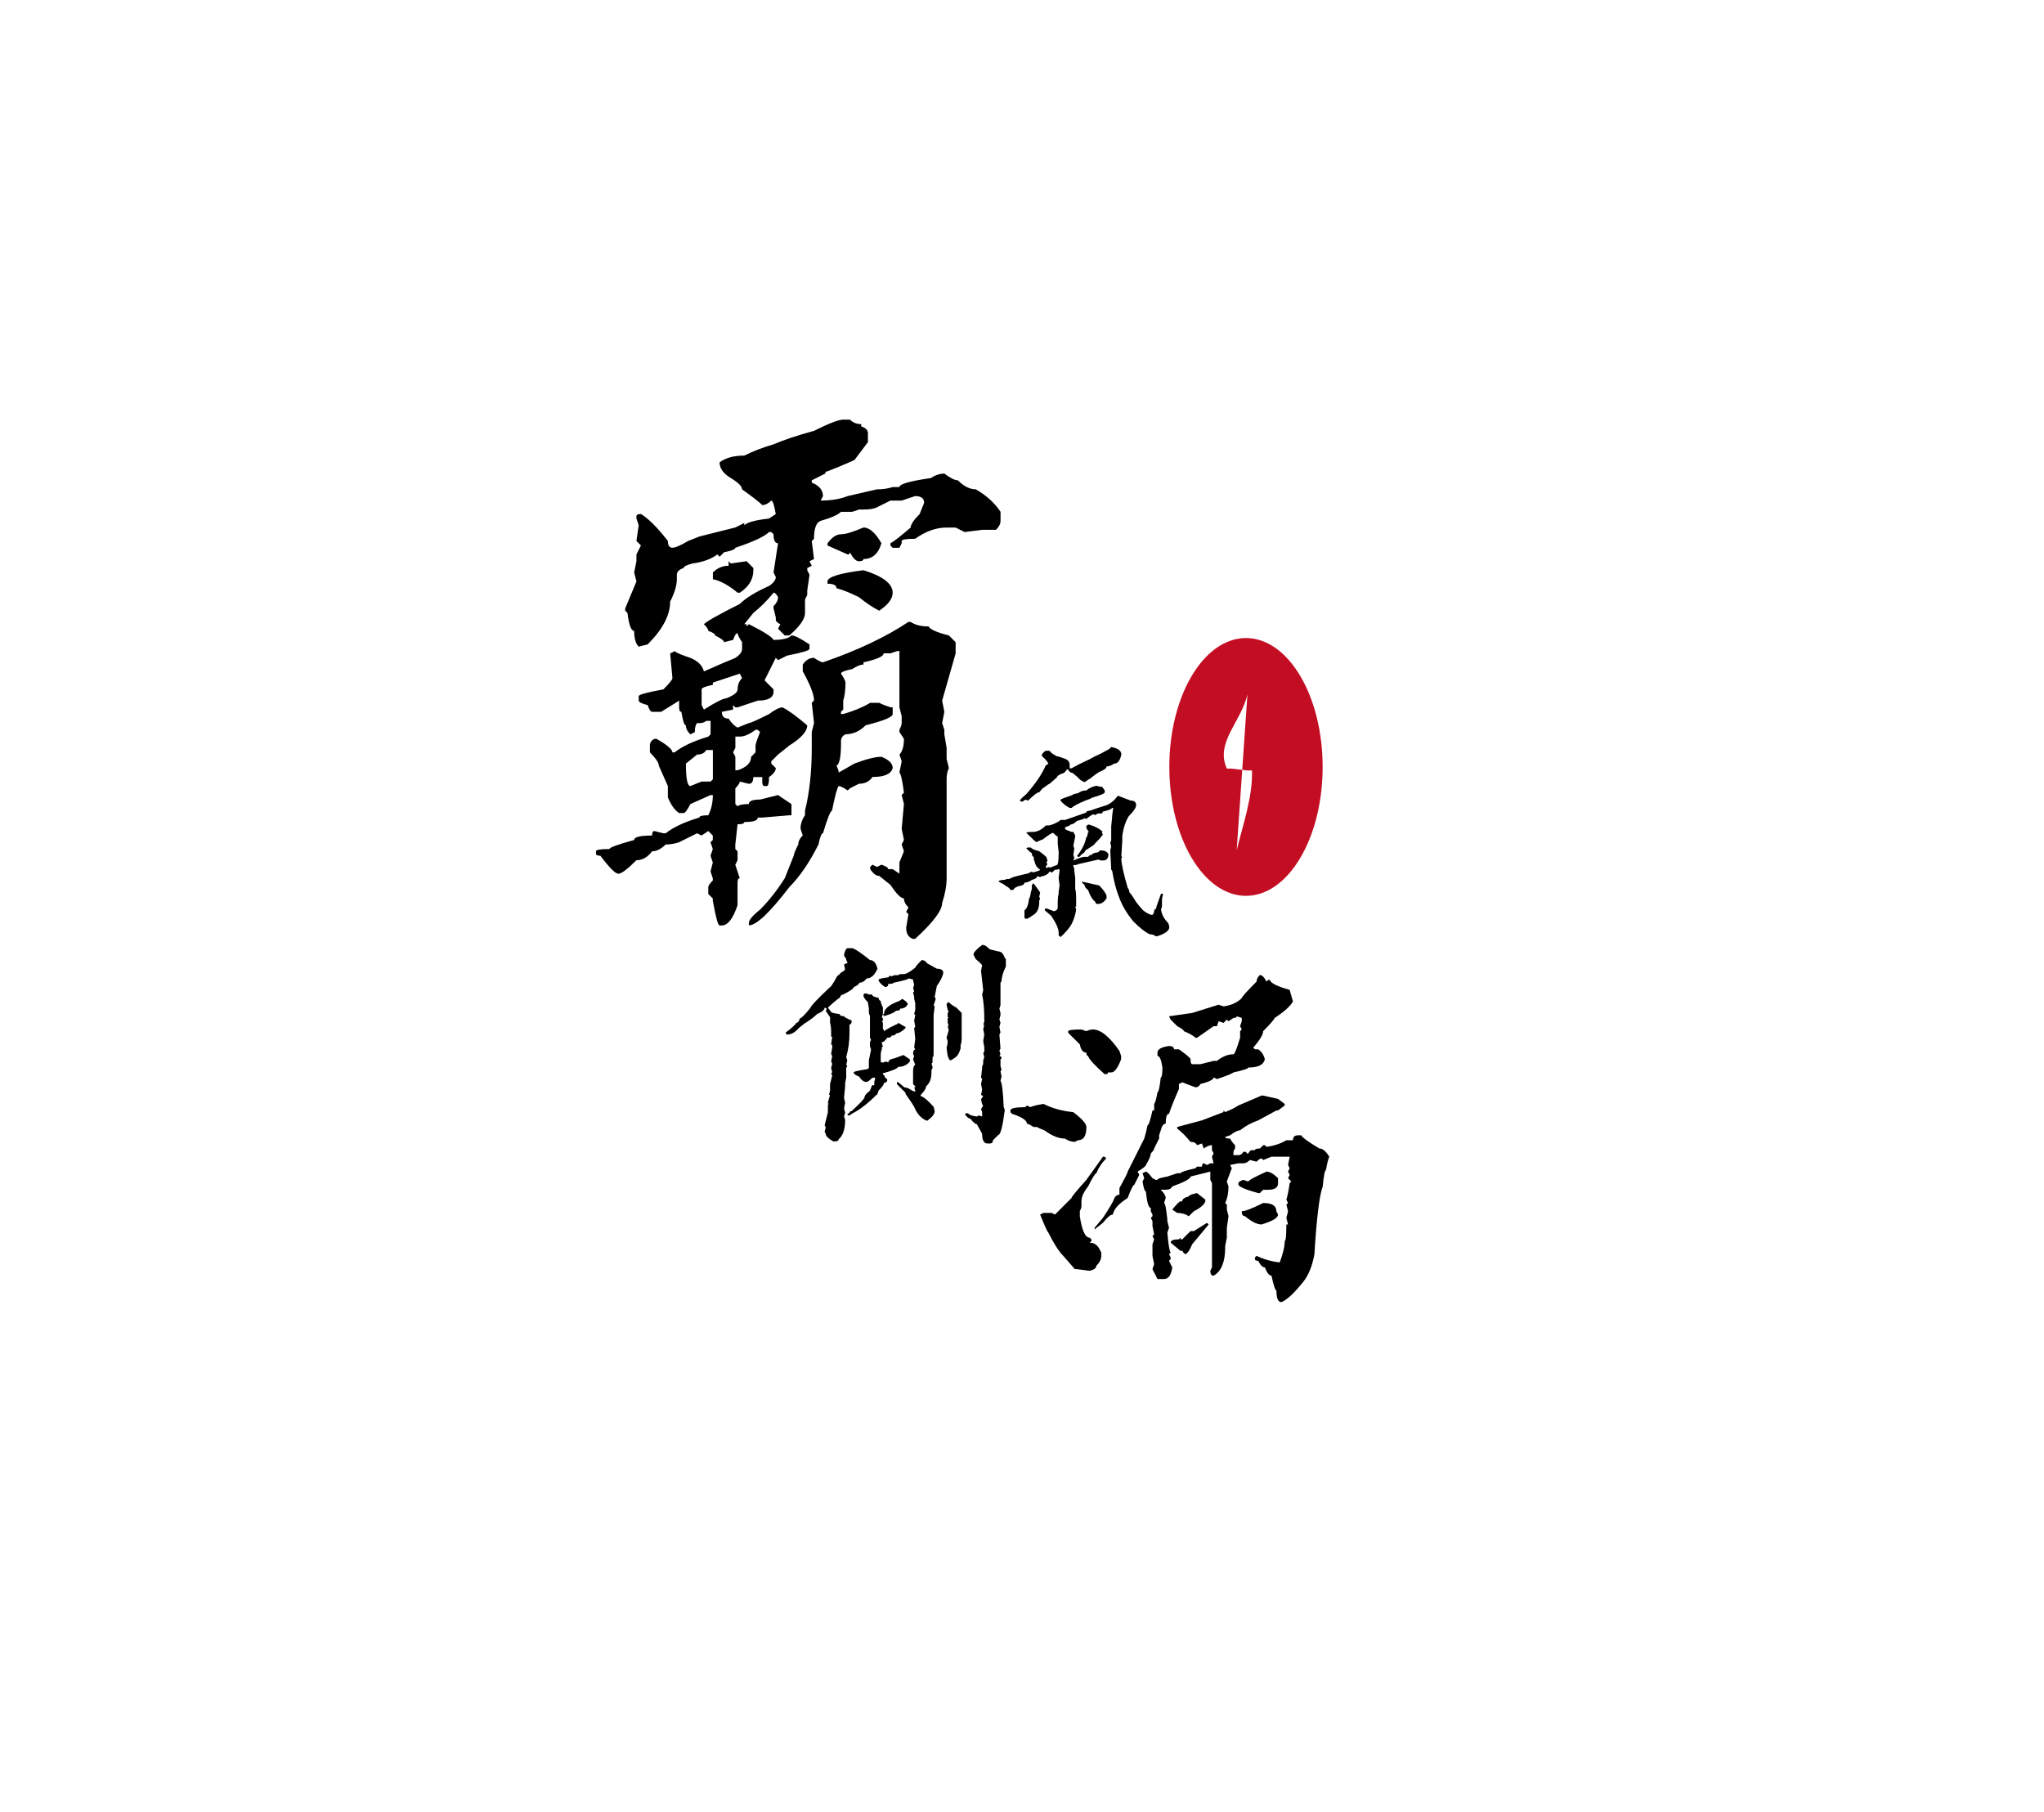 <?xml version="1.0" encoding="utf-8"?>
<!-- Generator: Adobe Illustrator 16.0.0, SVG Export Plug-In . SVG Version: 6.00 Build 0)  -->
<!DOCTYPE svg PUBLIC "-//W3C//DTD SVG 1.1//EN" "http://www.w3.org/Graphics/SVG/1.1/DTD/svg11.dtd">
<svg version="1.1" id="Layer_1" xmlns="http://www.w3.org/2000/svg" xmlns:xlink="http://www.w3.org/1999/xlink" x="0px" y="0px"
	 width="126.876px" height="112.438px" viewBox="0 0 126.876 112.438" enable-background="new 0 0 126.876 112.438"
	 xml:space="preserve">
<rect fill="#FFFFFF" width="126.876" height="112.438"/>
<path d="M52.342,26.044h0.139h0.279c0.185,0.187,0.419,0.28,0.697,0.28v0.139c0.277,0.094,0.417,0.233,0.417,0.417v0.56
	l-0.836,1.114l-0.977,0.421l-0.696,0.278c-0.094,0-0.141,0.047-0.141,0.141c-0.372,0.187-0.652,0.326-0.836,0.417v0.141
	c0.464,0.186,0.696,0.466,0.696,0.836l-0.14,0.28c0.65,0,1.207-0.091,1.676-0.28l1.812-0.417c0.371,0,0.698-0.047,0.977-0.141h0.418
	c0-0.187,0.65-0.37,1.953-0.56c0.279-0.183,0.56-0.276,0.836-0.276c0.371,0.276,0.651,0.417,0.841,0.417
	c0.37,0.372,0.74,0.56,1.112,0.56c0.652,0.372,1.164,0.836,1.537,1.394v0.56c0,0.187-0.094,0.373-0.28,0.557h-0.279H60.99
	l-1.115,0.14l-0.558-0.279h-0.279h-0.28c-0.65,0-1.303,0.233-1.953,0.697c-0.558,0-0.836,0.049-0.836,0.14v0.14l-0.141,0.279H55.41
	l-0.139-0.14v-0.14c0.184-0.091,0.604-0.416,1.257-0.977c0-0.184,0.183-0.464,0.556-0.837l0.28-0.697
	c0-0.279-0.189-0.419-0.56-0.419l-0.836,0.28h-0.697l-0.838,0.417c-0.188,0.096-0.466,0.139-0.836,0.139h-0.279l-0.42,0.141h-0.696
	c-0.188,0.188-0.606,0.373-1.257,0.56c-0.277,0.093-0.417,0.467-0.417,1.114l-0.14,0.14l0.14,1.117l-0.28,0.139l0.141,0.28
	l-0.281,0.14v0.137l0.141,0.28l-0.141,0.977v0.279l-0.139,0.28v0.138v0.56v0.14c0,0.373-0.327,0.837-0.976,1.395h-0.279
	l-0.419-0.418l0.141-0.28c-0.189-0.091-0.28-0.185-0.28-0.278V38.32l-0.14-0.558v-0.14c0.186-0.184,0.279-0.37,0.279-0.557
	c-0.094-0.188-0.187-0.279-0.279-0.279c-0.373,0.466-0.79,0.885-1.254,1.256l-0.56,0.696h0.14v0.141l0.141-0.141
	c0.928,0.466,1.44,0.793,1.533,0.977c0.559,0,0.931-0.09,1.115-0.278c0.188,0,0.561,0.188,1.117,0.559v0.277
	c0,0.096-0.466,0.235-1.396,0.419l-0.558,0.28l-0.14-0.14l-0.696,1.394l0.557,0.559v0.141c0,0.373-0.327,0.557-0.977,0.557
	l-1.254,0.42h-0.14l-0.141-0.141v0.28l-0.696,0.138c0,0.279,0.137,0.42,0.417,0.42c0.187,0.278,0.371,0.466,0.56,0.557l0.697-0.278
	c0.091,0,0.51-0.186,1.255-0.559c0.371-0.277,0.649-0.417,0.837-0.417c0.372,0.187,0.881,0.557,1.533,1.116
	c0,0.373-0.372,0.791-1.114,1.254l-0.698,0.56l-0.419,0.417v0.141l0.279,0.279c0,0.187-0.14,0.372-0.418,0.557
	c0,0.373-0.049,0.56-0.138,0.56h-0.141c-0.094,0-0.141-0.094-0.141-0.279v-0.28h-0.279h-0.277c0,0.28-0.096,0.42-0.279,0.42
	l-0.561-0.14c0,0.093-0.094,0.232-0.276,0.42v0.977l0.14,0.137c0.09-0.091,0.324-0.137,0.697-0.137c0-0.188,0.23-0.281,0.696-0.281
	l1.116-0.278l0.836,0.56v0.695h-0.138l-1.675,0.141h-0.14h-0.14c0,0.187-0.277,0.277-0.837,0.277c0,0.096-0.14,0.14-0.417,0.14
	l-0.14,1.257v0.28l0.14,0.14v0.277v0.278l-0.14,0.281l0.276,0.836c-0.094,0-0.137,0.091-0.137,0.28v0.137v0.42v0.279v0.417v0.141
	c-0.28,0.836-0.605,1.257-0.977,1.257h-0.14c-0.096,0-0.234-0.514-0.419-1.537v-0.137l-0.281-0.28v-0.419
	c0-0.094,0.094-0.234,0.281-0.418v-0.14l-0.141-0.419l0.141-0.558l-0.141-0.419l0.141-0.417l-0.141-0.421l0.141-0.139v-0.278
	l-0.281-0.279l-0.417,0.279l-0.278-0.139l-1.117,0.556c-0.277,0.094-0.558,0.141-0.837,0.141c-0.279,0.28-0.558,0.42-0.837,0.42
	c-0.28,0.369-0.605,0.556-0.976,0.556c-0.558,0.558-0.931,0.838-1.117,0.838s-0.558-0.37-1.117-1.116
	c-0.186,0-0.276-0.045-0.276-0.141v-0.137c0-0.093,0.276-0.14,0.836-0.14c0-0.094,0.511-0.28,1.534-0.56
	c0-0.185,0.37-0.278,1.116-0.278c0-0.186,0.047-0.279,0.139-0.279l0.558,0.141h0.141c0.464-0.37,1.163-0.7,2.093-0.978
	c0-0.094,0.185-0.141,0.557-0.141c0.188-0.369,0.281-0.789,0.281-1.255h-0.141l-1.254,0.56c-0.189,0.37-0.33,0.557-0.42,0.557
	h-0.279c-0.277-0.187-0.514-0.511-0.697-0.977v-0.697l-0.557-1.257c0-0.186-0.189-0.462-0.56-0.836v-0.42
	c0-0.184,0.091-0.323,0.278-0.417h0.141c0.648,0.373,0.977,0.65,0.977,0.837h0.141c0.464-0.371,1.16-0.697,2.09-0.977l0.141-0.14
	v-0.558v-0.279h-0.277c-0.096,0.094-0.235,0.139-0.42,0.139h-0.139c-0.094,0.094-0.141,0.278-0.141,0.558l-0.277,0.141
	c-0.189-0.185-0.28-0.371-0.28-0.558c-0.093,0-0.188-0.279-0.278-0.839c-0.094,0-0.141-0.091-0.141-0.277v-0.42L41.04,44.18h-0.278
	h-0.279c-0.093,0-0.187-0.138-0.28-0.418c-0.372-0.09-0.556-0.186-0.556-0.279v-0.279c0-0.091,0.509-0.23,1.532-0.418
	c0.37-0.37,0.56-0.603,0.56-0.696l-0.14-1.535l0.28-0.141c0.091,0.096,0.418,0.232,0.977,0.42c0.463,0.187,0.741,0.466,0.837,0.837
	c0.836-0.371,1.487-0.65,1.953-0.837c0.276-0.188,0.417-0.371,0.417-0.56v-0.417c-0.188-0.28-0.277-0.464-0.277-0.56
	c-0.096,0-0.188,0.141-0.28,0.419l-0.56,0.141c0-0.092-0.186-0.23-0.558-0.419c0-0.092-0.138-0.186-0.419-0.278
	c0-0.093-0.093-0.232-0.276-0.42c0.184-0.185,0.928-0.604,2.229-1.256c0.371-0.371,0.977-0.743,1.815-1.117
	c0.278-0.184,0.418-0.37,0.418-0.556l-0.14-0.28l0.279-1.813c-0.187,0-0.279-0.185-0.279-0.557l-0.14-0.141h-0.139
	c-0.278,0.281-0.976,0.606-2.092,0.977c0,0.094-0.233,0.188-0.7,0.279l-0.276,0.278l-0.141-0.141
	c-0.372,0.281-0.885,0.47-1.536,0.56c-0.373,0.094-0.557,0.188-0.557,0.28c-0.279,0.094-0.42,0.232-0.42,0.417v0.279
	c0,0.374-0.137,0.838-0.417,1.395c0,0.839-0.466,1.723-1.396,2.652l-0.556,0.139c-0.189-0.186-0.28-0.509-0.28-0.976
	c-0.188,0-0.327-0.371-0.417-1.116l-0.141-0.14v-0.141l0.698-1.673l-0.141-0.56l0.141-0.697v-0.42l0.278-0.557l-0.278-0.279
	l0.14-0.978l-0.14-0.416v-0.14c0-0.092,0.09-0.141,0.278-0.141c0.464,0.28,1.021,0.837,1.674,1.674c0,0.279,0.09,0.419,0.279,0.419
	c0.185,0,0.512-0.14,0.978-0.419l0.696-0.276l2.233-0.561l0.557-0.279V32.6c0.187-0.184,0.696-0.323,1.535-0.416l0.418-0.28
	c-0.094-0.557-0.187-0.836-0.279-0.836c-0.188,0.186-0.373,0.279-0.558,0.279c-0.187-0.188-0.605-0.511-1.256-0.977
	c0-0.188-0.234-0.419-0.697-0.7c-0.467-0.276-0.696-0.604-0.696-0.976c0.37-0.277,0.881-0.418,1.533-0.418
	c0.56-0.279,1.163-0.51,1.813-0.698c0.649-0.277,1.486-0.558,2.513-0.837C51.456,26.277,52.062,26.044,52.342,26.044z M42.575,47.39
	c0,0.93,0.091,1.396,0.28,1.396l0.696-0.279h0.558l0.141-0.14v-0.141v-0.417v-0.56v-0.696h-0.418
	c-0.096,0.187-0.28,0.279-0.559,0.279L42.575,47.39z M43.552,42.785v0.697v0.279l0.141,0.28c0.742-0.466,1.206-0.699,1.394-0.699
	c0.464-0.184,0.699-0.37,0.699-0.558c0-0.279,0.09-0.51,0.277-0.696l-0.141-0.279l-1.672,0.557v0.14
	C43.782,42.6,43.552,42.695,43.552,42.785z M45.226,34.833l0.14,0.14l0.977-0.14l0.42,0.42v0.137c0,0.56-0.279,1.026-0.84,1.397
	h-0.137c-0.56-0.464-1.072-0.744-1.535-0.838V35.53c0.278-0.277,0.602-0.417,0.976-0.417V34.833z M45.922,45.716h-0.276v0.696
	l-0.141,0.28l0.141,0.28v0.836h0.14c0.557-0.187,0.837-0.466,0.837-0.836l0.276-0.28v-0.14v-0.28c0-0.091,0.094-0.37,0.28-0.837
	l-0.14-0.139h-0.141C46.526,45.576,46.202,45.716,45.922,45.716z M56.388,38.6h0.141c0.276,0.188,0.646,0.28,1.112,0.28
	c0.094,0.187,0.511,0.372,1.258,0.558l0.419,0.419v0.697l-0.836,2.929l0.136,0.697l-0.136,0.698l0.136,0.419v0.279l0.141,0.836
	v0.697l0.141,0.56c-0.094,0.187-0.141,0.417-0.141,0.697v0.279v0.28v0.137v1.257v0.419v0.417v0.699v0.138v0.279v0.561v0.277v0.56
	v0.14v0.277v0.419c0,0.464-0.094,0.977-0.276,1.533c0,0.468-0.56,1.208-1.677,2.233h-0.14c-0.277-0.094-0.418-0.326-0.418-0.697
	l0.141-0.837l-0.141-0.14l0.141-0.279c-0.189-0.187-0.279-0.373-0.279-0.557c-0.187,0-0.467-0.28-0.837-0.84l-0.697-0.558
	c-0.189,0-0.372-0.139-0.56-0.419v-0.137l0.141-0.14l0.278,0.14l0.278-0.14c0.279,0.093,0.42,0.187,0.42,0.276h0.278l0.418,0.28
	c0-0.091,0-0.325,0-0.697l0.28-0.696l-0.14-0.42l0.14-0.279l-0.14-0.697l0.14-1.533l-0.14-0.56l0.14-0.141
	c-0.093-0.742-0.187-1.161-0.28-1.253l0.141-0.7l-0.141-0.417c0.188-0.187,0.28-0.511,0.28-0.977l-0.28-0.42v-0.139
	c0.094-0.185,0.141-0.325,0.141-0.419v-0.419l-0.141-0.557c0-0.93,0-1.627,0-2.093v-0.14v-0.978v-0.279h-0.14l-0.417,0.141h-0.42
	c0,0.188-0.418,0.372-1.254,0.559v0.138c-0.189,0-0.419,0.096-0.699,0.279c-0.467,0.094-0.696,0.189-0.696,0.28
	c0.184,0.279,0.278,0.466,0.278,0.557c0,0.466-0.049,0.837-0.139,1.116v0.56l-0.14,0.138v0.14h0.14
	c0.649-0.184,1.207-0.417,1.673-0.696h0.56c0.185,0.094,0.417,0.186,0.697,0.279h0.139v0.417c0,0.188-0.559,0.42-1.676,0.699
	c-0.373,0.373-0.79,0.558-1.254,0.558c-0.188,0.093-0.278,0.233-0.278,0.419v0.138c0,0.84-0.094,1.306-0.28,1.396
	c0.093,0.187,0.14,0.327,0.14,0.421l0.977-0.56c0.743-0.28,1.3-0.417,1.674-0.417c0.466,0.186,0.698,0.417,0.698,0.696
	c-0.096,0.372-0.512,0.557-1.255,0.557c-0.188,0.28-0.466,0.42-0.837,0.42l-0.559,0.28l-0.139,0.137
	c-0.279-0.184-0.469-0.277-0.56-0.277c-0.094,0.094-0.232,0.606-0.417,1.534c-0.096,0-0.279,0.466-0.56,1.396
	c-0.093,0-0.187,0.232-0.279,0.696c-0.558,1.116-1.164,1.999-1.812,2.65c-1.211,1.58-2.048,2.373-2.511,2.373v-0.141
	c0-0.187,0.23-0.466,0.696-0.836c0.559-0.561,1.067-1.21,1.535-1.954l0.558-1.396c0-0.092,0.092-0.324,0.28-0.697
	c0-0.186,0.09-0.371,0.277-0.558l-0.138-0.419c0-0.28,0.091-0.558,0.277-0.838v-0.278c0.279-1.117,0.42-2.417,0.42-3.907v-0.977
	l0.14-0.558l-0.14-1.255l0.14-0.141c0-0.37-0.233-0.977-0.699-1.812v-0.42c0.187-0.277,0.419-0.417,0.699-0.417
	c0.277,0.187,0.464,0.279,0.557,0.279C53.226,40.369,54.991,39.532,56.388,38.6z M53.598,32.74c0.37,0,0.74,0.326,1.114,0.977
	c-0.187,0.652-0.557,0.978-1.114,0.978c0,0.093-0.096,0.139-0.279,0.139c-0.189,0-0.374-0.184-0.559-0.558
	c0,0.094-0.047,0.138-0.139,0.138l-1.256-0.557v-0.14c0.279-0.371,0.557-0.557,0.837-0.557C52.48,33.16,52.944,33.02,53.598,32.74z
	 M53.598,35.39c1.207,0.374,1.812,0.84,1.812,1.397c0,0.372-0.278,0.746-0.836,1.116c-0.372-0.187-0.793-0.464-1.256-0.837
	c-0.559-0.279-1.026-0.464-1.396-0.56c0-0.184-0.186-0.277-0.557-0.277v-0.14C51.365,35.811,52.108,35.579,53.598,35.39z"/>
<path d="M69.376,49.401h0.057l0.745,0.286c0.229,0,0.344,0.096,0.344,0.286c0,0.153-0.153,0.383-0.459,0.688
	c-0.191,0.306-0.325,0.706-0.4,1.203v0.286l-0.058,0.973l0.058,0.115h-0.058v0.057c0,0.307,0.133,0.917,0.401,1.832
	c0.037,0,0.075,0.096,0.114,0.287c0.037,0,0.171,0.191,0.401,0.572c0.305,0.383,0.477,0.573,0.515,0.573
	c0.151,0.115,0.305,0.191,0.458,0.229c0.076,0,0.134-0.113,0.172-0.343c0.076,0,0.115-0.058,0.115-0.172l0.286-0.802h0.058h0.057
	v0.114c-0.039,0.077-0.057,0.191-0.057,0.343v0.345l-0.058,0.172c0.037,0.306,0.19,0.592,0.458,0.858l0.058,0.229
	c0,0.229-0.249,0.42-0.745,0.573h-0.114c-0.077-0.076-0.191-0.114-0.343-0.114c-0.269-0.114-0.611-0.382-1.032-0.802
	c-0.382-0.459-0.669-0.936-0.858-1.432c-0.191-0.458-0.344-1.031-0.459-1.719l-0.057-0.057l-0.057-1.203l0.057-0.229l-0.057-0.229
	l0.057-0.171v-0.058v-0.744v-0.058l0.057-0.573v-0.057l0.058-0.458v-0.058h-0.058c-0.038,0.077-0.229,0.153-0.572,0.229
	l-0.057,0.115h-0.229c-0.115,0.038-0.173,0.076-0.173,0.114l-0.114-0.057c-0.077,0-0.229,0.096-0.459,0.286h-0.057v-0.058
	c-0.152,0.077-0.324,0.135-0.516,0.172c-0.152,0.153-0.285,0.229-0.4,0.229c0,0.04-0.115,0.096-0.344,0.173v0.058
	c0,0.076,0.095,0.134,0.286,0.171c0,0.039,0.075,0.058,0.229,0.058l0.114,0.229v0.056l-0.114,0.573l0.057,0.173l-0.057,0.4
	l0.057,0.172l-0.057,0.172c0.344-0.152,0.572-0.229,0.688-0.229h0.229l0.115-0.114h0.114c0-0.076,0.133-0.134,0.401-0.172
	l0.113-0.115c0.268,0,0.439,0.078,0.516,0.23c0,0.267-0.115,0.4-0.344,0.4h-0.114l-0.171-0.058l-1.261,0.286
	c-0.039,0.038-0.135,0.058-0.286,0.058v0.058l0.057,0.171v0.114c0.038,0.269,0.058,0.422,0.058,0.459v0.058v0.458v0.171
	c0.037,0.078,0.058,0.307,0.058,0.688v0.113v0.287h-0.058l0.058,0.172c-0.039,0.306-0.135,0.611-0.286,0.916
	c-0.153,0.267-0.383,0.534-0.688,0.802l-0.113-0.115v-0.171c0-0.229-0.153-0.573-0.459-1.031l-0.4-0.344v-0.057
	c0-0.038,0.037-0.058,0.115-0.058l0.457,0.172c0.152-0.037,0.229-0.114,0.229-0.229v-0.114c0-0.458,0.019-0.688,0.058-0.688v-0.171
	l0.058-0.401l-0.058-0.458l0.058-0.459v-0.057l-0.058-0.058c0,0.039-0.078,0.058-0.229,0.058l-0.171,0.172l-0.173-0.058
	c-0.038,0.115-0.171,0.211-0.401,0.286c-0.076,0-0.134,0.021-0.171,0.058l-0.172-0.058c-0.038,0.115-0.153,0.191-0.344,0.229
	c-0.153,0.114-0.306,0.172-0.458,0.172c0,0.114-0.134,0.191-0.401,0.229l-0.229,0.113c0,0.078-0.058,0.115-0.172,0.115h-0.058
	c-0.115-0.152-0.211-0.229-0.286-0.229c0-0.038-0.153-0.134-0.458-0.287c0-0.075,0.133-0.114,0.4-0.114
	c0-0.038,0.095-0.057,0.286-0.057l0.058-0.058h0.058c0-0.037,0.343-0.133,1.03-0.286l0.229-0.115l0.058,0.058
	c0.305-0.076,0.458-0.134,0.458-0.172c-0.192-0.114-0.306-0.286-0.345-0.515c-0.038-0.038-0.056-0.134-0.056-0.287
	c-0.078,0-0.115-0.076-0.115-0.229c-0.038,0-0.153-0.095-0.343-0.286l0.057-0.058h0.229c0.037,0.076,0.21,0.153,0.516,0.229
	c0.306,0.229,0.459,0.363,0.459,0.401l0.057,0.229h-0.057v0.113l0.057,0.058c-0.077,0.078-0.114,0.153-0.114,0.229h0.058
	l0.171-0.058v0.058l0.458-0.172c0.076,0,0.115-0.267,0.115-0.802l-0.058-0.516v-0.114v-0.229V51.92
	c-0.038,0-0.134-0.075-0.286-0.229c-0.077,0-0.287,0.135-0.631,0.401c-0.114,0.038-0.248,0.096-0.4,0.172
	c-0.038,0-0.249-0.191-0.629-0.573c0-0.037,0.113-0.057,0.343-0.057h0.058c0.229,0,0.458-0.095,0.687-0.286l0.115-0.115h0.114
	c0.191,0,0.438-0.095,0.745-0.286l0.056-0.057h0.173h0.114c0.114-0.038,0.553-0.191,1.316-0.459c0-0.075,0.077-0.114,0.23-0.114
	c0.189-0.076,0.533-0.19,1.029-0.344C68.955,49.859,69.184,49.668,69.376,49.401z M68.975,46.365c0.42,0.078,0.63,0.23,0.63,0.459
	c-0.076,0.383-0.229,0.573-0.458,0.573c-0.153,0.113-0.307,0.171-0.459,0.171c0,0.115-0.152,0.229-0.458,0.344
	c-0.076,0.039-0.286,0.192-0.629,0.458c-0.038,0-0.096,0.039-0.173,0.114l-0.113,0.058c-0.191-0.076-0.325-0.172-0.401-0.286
	l-0.343-0.287c-0.115,0-0.211-0.075-0.287-0.229c-0.039,0-0.114,0.077-0.229,0.229c-0.269,0.078-0.422,0.173-0.459,0.287
	c-0.038,0.039-0.191,0.172-0.458,0.401c-0.038,0-0.153,0.076-0.344,0.229c-0.038,0-0.134,0.096-0.286,0.286
	c-0.114,0-0.343,0.172-0.688,0.516l-0.171-0.058l-0.173,0.115h-0.113l-0.058-0.058c0.037-0.075,0.171-0.209,0.401-0.4
	c0.571-0.649,0.973-1.24,1.202-1.776l0.171-0.113c-0.076-0.152-0.21-0.306-0.4-0.459v-0.114c0.038-0.076,0.114-0.152,0.229-0.229
	h0.229l0.173,0.171l0.285,0.172c0.076,0,0.21,0.039,0.401,0.115c0.267,0.076,0.4,0.21,0.4,0.401v0.229h0.115
	c0.266-0.152,0.648-0.344,1.146-0.573c0.189-0.114,0.418-0.229,0.687-0.344l0.516-0.286L68.975,46.365z M64.107,54.842h0.058
	c0.266,0.343,0.4,0.534,0.4,0.572l-0.058,0.229l0.058,0.173l-0.058,0.058v0.113c0,0.344-0.096,0.593-0.287,0.744
	c-0.267,0.192-0.42,0.287-0.457,0.287h-0.114l-0.058-0.057v-0.459c0.152-0.114,0.248-0.362,0.286-0.744
	c0.038,0,0.076-0.134,0.114-0.4c0.037-0.077,0.058-0.173,0.058-0.286v-0.115L64.107,54.842z M68.059,48.771l0.229,0.057h0.115
	l0.172,0.229v0.114c0,0.077-0.268,0.191-0.802,0.344c-0.039,0.039-0.172,0.097-0.401,0.172c-0.458,0.191-0.744,0.344-0.858,0.458
	h-0.115c-0.229-0.114-0.421-0.267-0.573-0.458V49.63c0.039-0.037,0.287-0.133,0.746-0.286c0-0.037,0.113-0.076,0.343-0.114
	c0.152-0.115,0.323-0.172,0.515-0.172C67.619,48.906,67.829,48.811,68.059,48.771z M67.601,51.176
	c0.38,0.115,0.667,0.269,0.858,0.459h-0.057v0.057l0.057,0.115c-0.114,0.153-0.285,0.344-0.516,0.572c0,0.039-0.191,0.172-0.572,0.4
	c0,0.078-0.096,0.173-0.286,0.287c0,0.077-0.058,0.114-0.172,0.114l-0.058-0.058c0.306-0.381,0.496-0.763,0.572-1.146
	c0.039,0,0.077-0.113,0.115-0.343h0.058c-0.115-0.115-0.173-0.229-0.173-0.344C67.467,51.216,67.523,51.176,67.601,51.176z
	 M67.199,54.727l1.03,0.229c0.229,0.229,0.382,0.439,0.458,0.63v0.172c-0.152,0.229-0.324,0.344-0.514,0.344h-0.058
	c-0.078,0-0.115-0.037-0.115-0.115c-0.191-0.152-0.343-0.4-0.458-0.744c-0.153-0.115-0.229-0.229-0.229-0.344
	c-0.039,0-0.096-0.057-0.172-0.172H67.199z"/>
<path d="M52.594,58.85h0.135h0.199c0.225,0.091,0.581,0.336,1.072,0.737c0.223,0,0.379,0.179,0.469,0.536
	c-0.18,0.401-0.401,0.602-0.669,0.602c-0.134,0.179-0.291,0.269-0.469,0.269c0,0.09-0.113,0.179-0.336,0.268
	c0,0.091-0.224,0.246-0.669,0.469c-0.091,0-0.158,0.067-0.201,0.201c-0.045,0-0.291,0.2-0.736,0.602l0.2,0.269
	c0,0.045,0.178,0.09,0.536,0.135c0,0.09,0.09,0.133,0.269,0.133c0,0.046,0.155,0.135,0.469,0.269v0.067
	c0,0.09-0.046,0.156-0.134,0.2v0.269v0.133v0.135c0,0.492-0.067,0.981-0.202,1.473l0.067,0.2l-0.067,0.269l0.067,0.067l-0.067,0.133
	v0.604l-0.067,0.334v0.202l-0.065,0.67v0.065l0.065,0.269c-0.045,0.225-0.065,0.358-0.065,0.402l0.065,0.201l-0.065,0.268
	l0.065,0.201c0,0.58-0.133,0.982-0.401,1.205c0,0.089-0.089,0.134-0.268,0.134h-0.067c-0.312-0.178-0.469-0.335-0.469-0.469
	l-0.066-0.134l0.066-0.268l-0.066-0.135l0.201-0.803v-0.469l0.067-0.067h-0.067v-0.067l0.133-0.469h-0.065l0.065-0.269v-0.401
	l0.135-0.536l-0.067-0.133l0.067-0.067l-0.067-0.269l0.067-0.267l-0.067-0.135l0.067-0.334l-0.067-0.135l0.067-0.401v-0.135
	l-0.067-0.065l0.067-0.469h-0.067v-0.336c0-0.178-0.022-0.356-0.067-0.536v-0.334l-0.268-0.401l0.067-0.135l-0.134-0.067
	c0,0.135-0.156,0.269-0.469,0.403c-0.18,0.179-0.446,0.379-0.804,0.602l-0.334,0.269c-0.226,0.268-0.469,0.401-0.737,0.401
	l-0.067-0.066v-0.067c0.312-0.223,0.536-0.424,0.67-0.604c0.089,0,0.155-0.088,0.2-0.267c0.09,0,0.312-0.223,0.67-0.671
	c0-0.088,0.402-0.512,1.205-1.271c0.045,0,0.178-0.2,0.403-0.604c0-0.043,0.065-0.11,0.2-0.2c0-0.043,0.09-0.11,0.269-0.201
	c0-0.044,0.021-0.067,0.065-0.067l-0.065-0.334l0.133-0.067h0.067V59.72l-0.067-0.133V59.52l-0.133-0.201v-0.067
	C52.438,59.028,52.504,58.896,52.594,58.85z M53.666,61.662H53.8c0.044,0.046,0.155,0.067,0.335,0.067
	c0,0.091,0.134,0.156,0.401,0.201c0,0.09,0.043,0.156,0.134,0.2c0,0.091,0.044,0.224,0.133,0.401v0.135v0.269h0.067
	c0-0.312,0.312-0.581,0.938-0.805l0.202-0.133c0.223,0.133,0.334,0.245,0.334,0.334c-0.09,0.18-0.246,0.268-0.469,0.268
	c0,0.091-0.09,0.135-0.268,0.135c-0.046,0.089-0.291,0.201-0.737,0.334l-0.067-0.133l-0.065,0.2l0.065,0.067v0.134l-0.065,0.067
	l0.065,0.065v0.403c0.045,0,0.067,0.045,0.067,0.133c0.178-0.133,0.469-0.29,0.87-0.469V63.47c0.225,0.135,0.38,0.226,0.469,0.269
	v0.067c-0.224,0.224-0.424,0.335-0.602,0.335c0,0.089-0.091,0.134-0.269,0.134c0,0.09-0.089,0.133-0.267,0.133
	c-0.092,0.135-0.18,0.226-0.27,0.269h-0.065v0.067l0.065,0.2l-0.065,0.067v0.134c-0.046,0.09-0.067,0.2-0.067,0.335v0.401
	c0,0.046,0.044,0.067,0.133,0.067l0.202-0.067l0.134,0.067c0-0.135,0.133-0.223,0.402-0.268l0.535-0.201l0.402,0.269v0.133
	c-0.18,0.224-0.426,0.336-0.738,0.336c0,0.09-0.312,0.224-0.938,0.401v0.067c0.09,0.045,0.135,0.111,0.135,0.2
	c0.09,0.045,0.135,0.091,0.135,0.134v0.067c0,0.045-0.067,0.09-0.202,0.133c0,0.091-0.112,0.247-0.334,0.469
	c-0.045,0.18-0.09,0.269-0.135,0.269c-0.536,0.536-1.026,0.916-1.474,1.139l-0.199,0.134h-0.067l-0.067-0.067l0.067-0.066h0.067
	c0-0.089,0.043-0.134,0.134-0.134c0.534-0.491,0.804-0.78,0.804-0.87s0.11-0.224,0.334-0.403l0.135-0.334h0.134v-0.2l0.065-0.269
	h-0.065h-0.067c-0.046,0-0.134,0.067-0.269,0.201L53.8,67.154c-0.179,0-0.336-0.112-0.469-0.336c-0.134-0.043-0.246-0.11-0.336-0.2
	v-0.067c0-0.043,0.29-0.11,0.87-0.201l0.067-0.067v-0.2v-0.201v-0.067l0.135-0.669L54,64.943v-0.268l0.067-0.134L54,64.407v-0.534
	v-0.269V63.47v-0.2v-0.201l-0.067-0.2v-0.067V62.6c0-0.044-0.022-0.178-0.067-0.401c-0.179-0.178-0.267-0.312-0.267-0.401v-0.067
	L53.666,61.662z M57.214,59.587c0.135,0,0.245,0.067,0.336,0.2l0.602,0.336c0.269,0,0.401,0.089,0.401,0.268
	c-0.044,0.224-0.179,0.492-0.401,0.803l-0.133,0.67l0.065,0.135l-0.133,0.401l0.067,0.067l-0.067,0.534v0.269v0.469v0.268v0.135
	v0.134v0.2v0.201v0.402v0.201v0.133c0,0.135-0.023,0.201-0.066,0.201v0.135v0.065v0.135l-0.067,0.067l0.067,0.201v0.065
	l-0.067,0.135v0.134c0,0.402-0.112,0.693-0.335,0.871c0,0.134-0.111,0.312-0.336,0.535v0.067c0.178,0.045,0.447,0.268,0.805,0.669
	l0.067,0.269c0,0.179-0.158,0.38-0.469,0.603c-0.358-0.134-0.627-0.424-0.805-0.871c-0.044-0.088-0.224-0.356-0.536-0.803v-0.067
	l-0.534-0.536V67.22c0-0.043,0.021-0.065,0.065-0.065l0.403,0.334c0.133,0,0.29,0.067,0.469,0.2l0.2,0.067v-0.067l-0.067-0.2h0.067
	v-0.066l-0.135-0.135v-0.469v-0.067v-0.267c0-0.223,0.045-0.357,0.135-0.402l-0.135-0.334l0.067-0.201l-0.067-0.135
	c0-0.178,0.045-0.268,0.135-0.268l-0.067-0.134l0.067-0.536l-0.067-0.669l0.067-0.067l-0.067-0.401l0.067-0.336l-0.067-0.065
	l0.067-0.269v-0.401l-0.067-0.268v-0.135l-0.067-0.269l0.067-0.065l-0.067-0.201l0.067-0.202l-0.067-0.267v-0.067l-0.267-0.067
	c0,0.046-0.313,0.135-0.938,0.269c-0.045,0.045-0.112,0.067-0.202,0.067h-0.133c0,0.133-0.066,0.2-0.201,0.2
	c-0.268-0.178-0.401-0.335-0.401-0.469c0.043-0.044,0.245-0.089,0.603-0.135l0.133-0.133v0.067h0.067l0.202-0.067h0.199l0.135-0.067
	h0.269c0.178-0.043,0.401-0.178,0.669-0.401C56.812,60.011,56.947,59.854,57.214,59.587z M58.889,62.198
	c0.133,0.134,0.29,0.246,0.469,0.334l0.335,0.336v1.606c0,0.135-0.023,0.269-0.067,0.401v0.202c-0.09,0.312-0.224,0.513-0.401,0.603
	l-0.202,0.133c-0.133,0-0.224-0.267-0.267-0.803c0.043-0.089,0.067-0.223,0.067-0.401l-0.067-0.202l0.134-0.469l-0.066-0.267h0.066
	l-0.066-0.202v-0.267l0.066-0.067h-0.066v-0.268l0.066-0.067c-0.046-0.043-0.091-0.201-0.134-0.469
	C58.798,62.243,58.843,62.198,58.889,62.198z M60.964,58.649h0.067c0.09,0,0.223,0.09,0.401,0.268l0.536,0.134
	c0.178,0,0.312,0.135,0.401,0.402l0.067,0.066v0.469c-0.179,0.358-0.268,0.669-0.268,0.938c-0.046,0-0.066,0.045-0.066,0.135v0.2
	v0.134v0.067v0.335v0.134v0.067v0.133v0.269l-0.067,0.2l0.067,0.269v0.133l-0.067,0.269l0.067,0.2l-0.067,0.269l0.067,0.335
	l-0.067,0.134l0.067,0.871l-0.067,0.134l0.067,0.2l-0.067,0.135c0.088,0,0.134,0.044,0.134,0.134l-0.066,0.067v0.065v0.336
	l0.066,0.268l-0.066,0.067l0.066,0.334l-0.066,0.269c0.088,0.09,0.155,0.626,0.199,1.606l0.067,0.201
	c-0.133,1.027-0.267,1.541-0.401,1.541l-0.334,0.334c0,0.135-0.067,0.201-0.202,0.201H61.3c-0.225,0-0.336-0.201-0.336-0.603
	l-0.334-0.603c-0.09,0-0.224-0.111-0.401-0.335c-0.091,0-0.202-0.089-0.335-0.269l0.065-0.066h0.135
	c0.044,0.09,0.223,0.157,0.536,0.201l0.134-0.067l0.2,0.067v-0.268l-0.067-0.201l0.135-0.202c-0.045,0-0.09-0.133-0.135-0.401
	l0.135-0.2l-0.135-0.067l0.067-0.334l-0.067-0.336l0.067-0.334l-0.067-0.067l0.067-0.604v-0.133c0.045,0,0.067-0.089,0.067-0.269
	h0.067h-0.067v-0.067l0.067-0.2l-0.067-0.269l0.067-0.065v-0.135v-0.134l-0.067-0.401l0.067-0.402l-0.067-0.334l0.067-0.269h-0.067
	l0.067-0.2V63.27c0-0.624-0.045-1.139-0.135-1.54l0.067-0.268l-0.135-1.206l0.067-0.334c0-0.044-0.133-0.179-0.401-0.402
	l-0.135-0.269C60.428,59.118,60.606,58.917,60.964,58.649z"/>
<path d="M64.77,68.514c0.546,0.273,1.162,0.445,1.846,0.511c0.545,0.41,0.819,0.718,0.819,0.923c0,0.549-0.171,0.819-0.511,0.819
	l-0.207,0.103c-0.205,0-0.409-0.065-0.615-0.203c-0.343,0-0.716-0.138-1.127-0.411c-0.07-0.066-0.205-0.136-0.411-0.206
	l-0.205-0.102h-0.203c-0.206-0.136-0.346-0.205-0.411-0.205c0-0.206-0.307-0.411-0.924-0.614l-0.102-0.104v-0.103
	c0-0.135,0.307-0.205,0.922-0.205l0.104-0.104l0.205,0.104C64.084,68.649,64.358,68.58,64.77,68.514z M68.463,71.793h0.1
	l0.104,0.104c-0.275,0.274-0.479,0.58-0.615,0.922c-0.068,0-0.24,0.275-0.513,0.82c-0.274,0.345-0.411,0.651-0.411,0.923v0.31
	c0,0.067-0.033,0.171-0.101,0.307v0.103v0.205c0.134,0.89,0.341,1.333,0.614,1.333l0.104,0.103v0.104l-0.104,0.102
	c0.273,0,0.477,0.138,0.615,0.41l0.104,0.206v0.203c0,0.205-0.104,0.41-0.309,0.617c0,0.137-0.137,0.24-0.41,0.307l-0.82-0.104
	h-0.104L66,77.945c-0.273-0.271-0.581-0.751-0.924-1.437c-0.068-0.065-0.239-0.442-0.513-1.127l0.206-0.102h0.512l0.207,0.102
	l1.023-1.026c0-0.065,0.309-0.443,0.923-1.127L68.463,71.793z M67.845,63.896c0.479,0,1.026,0.445,1.642,1.333l0.103,0.31v0.203
	c-0.206,0.548-0.409,0.82-0.615,0.82H68.77c0,0.071-0.036,0.104-0.104,0.104h-0.104c-0.615-0.547-0.958-0.924-1.024-1.127
	c-0.067,0-0.104-0.069-0.104-0.206c-0.204,0-0.341-0.17-0.408-0.513l-0.719-0.718V64c0-0.066,0.272-0.104,0.819-0.104L67.435,64
	C67.571,63.934,67.707,63.896,67.845,63.896z M78.203,60.514c0.135,0,0.272,0.137,0.409,0.41l0.103-0.104h0.104
	c0.065,0.205,0.477,0.411,1.23,0.614l0.206,0.719c-0.138,0.273-0.513,0.616-1.129,1.026c-0.069,0.137-0.308,0.409-0.718,0.82
	c0,0.206-0.205,0.549-0.615,1.025l0.101,0.102H78.1c0.207,0.139,0.342,0.343,0.412,0.615c-0.07,0.345-0.412,0.515-1.026,0.515
	c0,0.067-0.309,0.171-0.925,0.306c-0.067,0.071-0.408,0.205-1.023,0.412l-0.205-0.104c0,0.137-0.275,0.274-0.821,0.41
	c-0.068,0.139-0.171,0.205-0.307,0.205l-0.821-0.309l-0.205,0.104v0.308c-0.273,0.614-0.479,1.128-0.614,1.539
	c-0.14,0-0.206,0.203-0.206,0.614c-0.137,0-0.24,0.137-0.306,0.41l-0.104,0.309v0.205l-0.308,0.614c0,0.069-0.069,0.173-0.207,0.307
	c0,0.14-0.101,0.378-0.307,0.719c0,0.069-0.171,0.205-0.512,0.411l0.101,0.204l-0.307,0.616c-0.068,0-0.206,0.272-0.411,0.818
	c-0.547,0.346-0.855,0.687-0.921,1.026c-0.139,0-0.344,0.172-0.614,0.513l-0.516,0.411v-0.104l0.516-0.614
	c0.408-0.615,0.646-1.026,0.717-1.232c0.066-0.136,0.17-0.203,0.307-0.203v-0.309v-0.102c0.341-0.617,0.512-0.957,0.512-1.025
	l0.411-0.82l0.616-1.23c0.066-0.205,0.135-0.478,0.204-0.82c0.067,0,0.17-0.31,0.308-0.924h0.104v-0.309v-0.1
	c0.065-0.07,0.137-0.311,0.205-0.719c0.065,0,0.135-0.309,0.206-0.924c0.065,0,0.101-0.205,0.101-0.614
	c-0.068-0.479-0.172-0.718-0.307-0.718v-0.206c0-0.206,0.238-0.341,0.718-0.411c0.204,0,0.307,0.07,0.307,0.205h0.308
	c0.479,0.343,0.719,0.549,0.719,0.615c0,0.205,0.033,0.309,0.103,0.309h0.512l0.821-0.206h0.205
	c0.342-0.272,0.682-0.409,1.023-0.409c0.07,0,0.207-0.341,0.413-1.026V64l0.104-0.104l-0.104-0.205l0.104-0.307V63.18l-0.31-0.104
	c0,0.069-0.069,0.104-0.207,0.104l-0.306,0.205l-0.103-0.103l-0.205,0.206l-0.307-0.104l-0.104,0.307h-0.103h-0.103l-1.026,0.718
	h-0.102c-0.139-0.135-0.376-0.271-0.718-0.409c0-0.066-0.139-0.17-0.412-0.309l-0.408-0.409l-0.103-0.206l1.436-0.206l1.642-0.512
	l0.307,0.104c0.478-0.067,0.854-0.238,1.13-0.512c0-0.069,0.306-0.412,0.92-1.026C77.997,60.787,78.066,60.65,78.203,60.514z
	 M78.408,67.998l0.922,0.205l0.412,0.311v0.1l-0.412,0.309h-0.101l-1.13,0.614c-0.409,0.14-0.787,0.343-1.126,0.616
	c-0.139,0-0.343,0.103-0.616,0.309l-0.309,0.102c0,0.069,0.104,0.104,0.309,0.104c0.067,0.138,0.171,0.273,0.307,0.41v0.204
	c-0.069,0.069-0.104,0.173-0.104,0.307v0.104h0.31c0.135,0,0.239-0.068,0.307-0.207h0.104c0.067,0,0.103,0.037,0.103,0.103h0.103
	c0.067-0.134,0.135-0.203,0.205-0.203h0.203c0-0.068,0.104-0.104,0.31-0.104l0.205-0.204h0.104l0.101,0.102
	c0.479-0.066,0.89-0.205,1.231-0.411h0.411c0-0.204,0.102-0.306,0.308-0.306h0.204c0.067,0.137,0.444,0.408,1.128,0.819
	c0.206,0,0.41,0.173,0.615,0.513c-0.067,0.137-0.138,0.41-0.205,0.821c-0.068,0-0.138,0.342-0.204,1.024
	c-0.206,0.548-0.377,1.949-0.515,4.205c-0.136,0.752-0.375,1.333-0.718,1.743c-0.548,0.684-0.992,1.093-1.332,1.23
	c-0.206,0-0.307-0.241-0.307-0.718c-0.07,0-0.173-0.307-0.308-0.923c-0.138,0-0.275-0.169-0.41-0.514
	c-0.139,0-0.275-0.135-0.412-0.409c-0.137,0-0.206-0.034-0.206-0.104v-0.103l0.104-0.103c0.411,0.205,0.887,0.344,1.436,0.41
	c0.205-0.545,0.31-0.988,0.31-1.331c0.066,0,0.102-0.344,0.102-1.026h0.104l-0.104-0.41l0.104-0.41l-0.104-0.41l0.104-0.104
	l-0.104-0.205c0.067-0.204,0.136-0.547,0.205-1.023l0.103-0.104l-0.204-0.207l0.102-0.204l-0.102-0.204l0.102-0.206l-0.102-0.205
	l0.102-0.513h-0.513H79.33h-0.307h-0.102l-0.514,0.206l-0.102-0.103c-0.07,0-0.172,0.068-0.31,0.206l-0.41-0.104
	c-0.138,0.138-0.274,0.204-0.41,0.204H76.87l-0.513,0.103l0.102,0.205l-0.307,0.821l0.103,0.307c0,0.411-0.069,0.754-0.206,1.025
	l0.104,0.104v0.307l0.103,0.411l-0.103,0.717v0.207v0.1v0.31l-0.104,0.512v0.103c0,0.89-0.239,1.473-0.717,1.744
	c-0.138,0-0.205-0.103-0.205-0.308l0.103-0.206v-0.308v-0.102v-0.41v-0.616v-0.102v-0.205v-0.103v-0.513v-0.104v-1.641v-0.409V74.05
	v-0.308v-0.307l-0.103-0.207v-0.41v-0.102l-1.23,0.307c0,0.139-0.378,0.343-1.129,0.615c-0.069,0.139-0.204,0.205-0.41,0.205h-0.306
	c0.203,0.206,0.306,0.376,0.306,0.512l-0.103,0.309c0.068,0,0.136,0.344,0.205,1.027v0.101l0.104,0.41l-0.104,0.307
	c0.067,0.755,0.137,1.165,0.206,1.233l-0.103,0.102l0.103,0.204v0.103l-0.103,0.104l0.204,0.409
	c-0.069,0.479-0.24,0.718-0.513,0.718h-0.409l-0.309-0.615l0.104-0.307l-0.104-0.514v-0.102V77.33v-0.103l0.104-0.307l-0.104-0.204
	l0.104-0.104L71.537,76.1v-0.308l-0.104-0.204l0.104-0.103v-0.104l-0.104-0.204v-0.205c-0.137,0-0.238-0.342-0.307-1.025
	c-0.068,0-0.14-0.205-0.205-0.615l0.104-0.207l-0.104-0.307l0.205-0.102c0.068,0,0.206,0.137,0.41,0.408l0.205,0.104h0.104
	c0-0.066,0.206-0.135,0.614-0.205l0.614-0.205h0.207c0-0.066,0.305-0.17,0.923-0.308l0.102-0.104h0.205h0.102
	c0-0.135,0.036-0.204,0.104-0.204l0.206,0.103l0.205-0.103h0.205l-0.103-0.41l0.103-0.206l-0.103-0.203v-0.308
	c-0.138,0-0.308,0.066-0.514,0.204l-0.104-0.308l-0.307,0.104c-0.069-0.137-0.203-0.207-0.409-0.207
	c-0.274-0.341-0.549-0.614-0.822-0.82v-0.102l1.538-0.411l1.335-0.512v-0.103l0.102,0.103c0.342-0.138,0.615-0.272,0.821-0.411
	l1.437-0.615H78.408z M74.922,75.895l0.102,0.104l-1.024,1.229c-0.139,0.345-0.274,0.548-0.413,0.616
	c-0.135-0.068-0.203-0.17-0.203-0.308v0.103h-0.102l-0.615-0.513c0-0.136,0.17-0.205,0.512-0.205l0.104-0.103v0.103h0.102
	l0.514-0.512h0.103h0.104L74.922,75.895z M74.82,74.459v0.103c-0.071,0.206-0.31,0.411-0.718,0.616l-0.31,0.308
	c-0.207-0.137-0.445-0.205-0.719-0.205l-0.307-0.206c0.273-0.34,0.444-0.513,0.514-0.513h0.102c0-0.134,0.136-0.237,0.41-0.307
	c0-0.068,0.169-0.137,0.513-0.205L74.82,74.459z M78.612,72.717c0.206,0,0.444,0.137,0.718,0.408v0.311
	c0,0.273-0.204,0.408-0.615,0.408h-0.307l-0.205,0.206H78.1c-0.752-0.206-1.163-0.376-1.229-0.513v-0.102
	c0-0.069,0.104-0.138,0.307-0.207l0.309,0.104C77.485,73.265,77.861,73.06,78.612,72.717z M78.408,74.664
	c0.547,0,0.821,0.172,0.821,0.514l0.101,0.204c0,0.206-0.343,0.41-1.023,0.616c-0.275,0-0.616-0.17-1.026-0.513
	c-0.138,0-0.203-0.104-0.203-0.308C77.28,75.178,77.724,75.008,78.408,74.664z"/>
<ellipse fill="#C30D23" cx="77.341" cy="47.601" rx="4.758" ry="8"/>
<path fill="#FFFFFF" d="M77.431,43.098c-0.383,1.707-2.021,2.989-1.275,4.608c0.47-0.037,1.083,0.15,1.559,0.109
	c0.044,1.656-0.556,3.343-0.95,4.949"/>
</svg>
